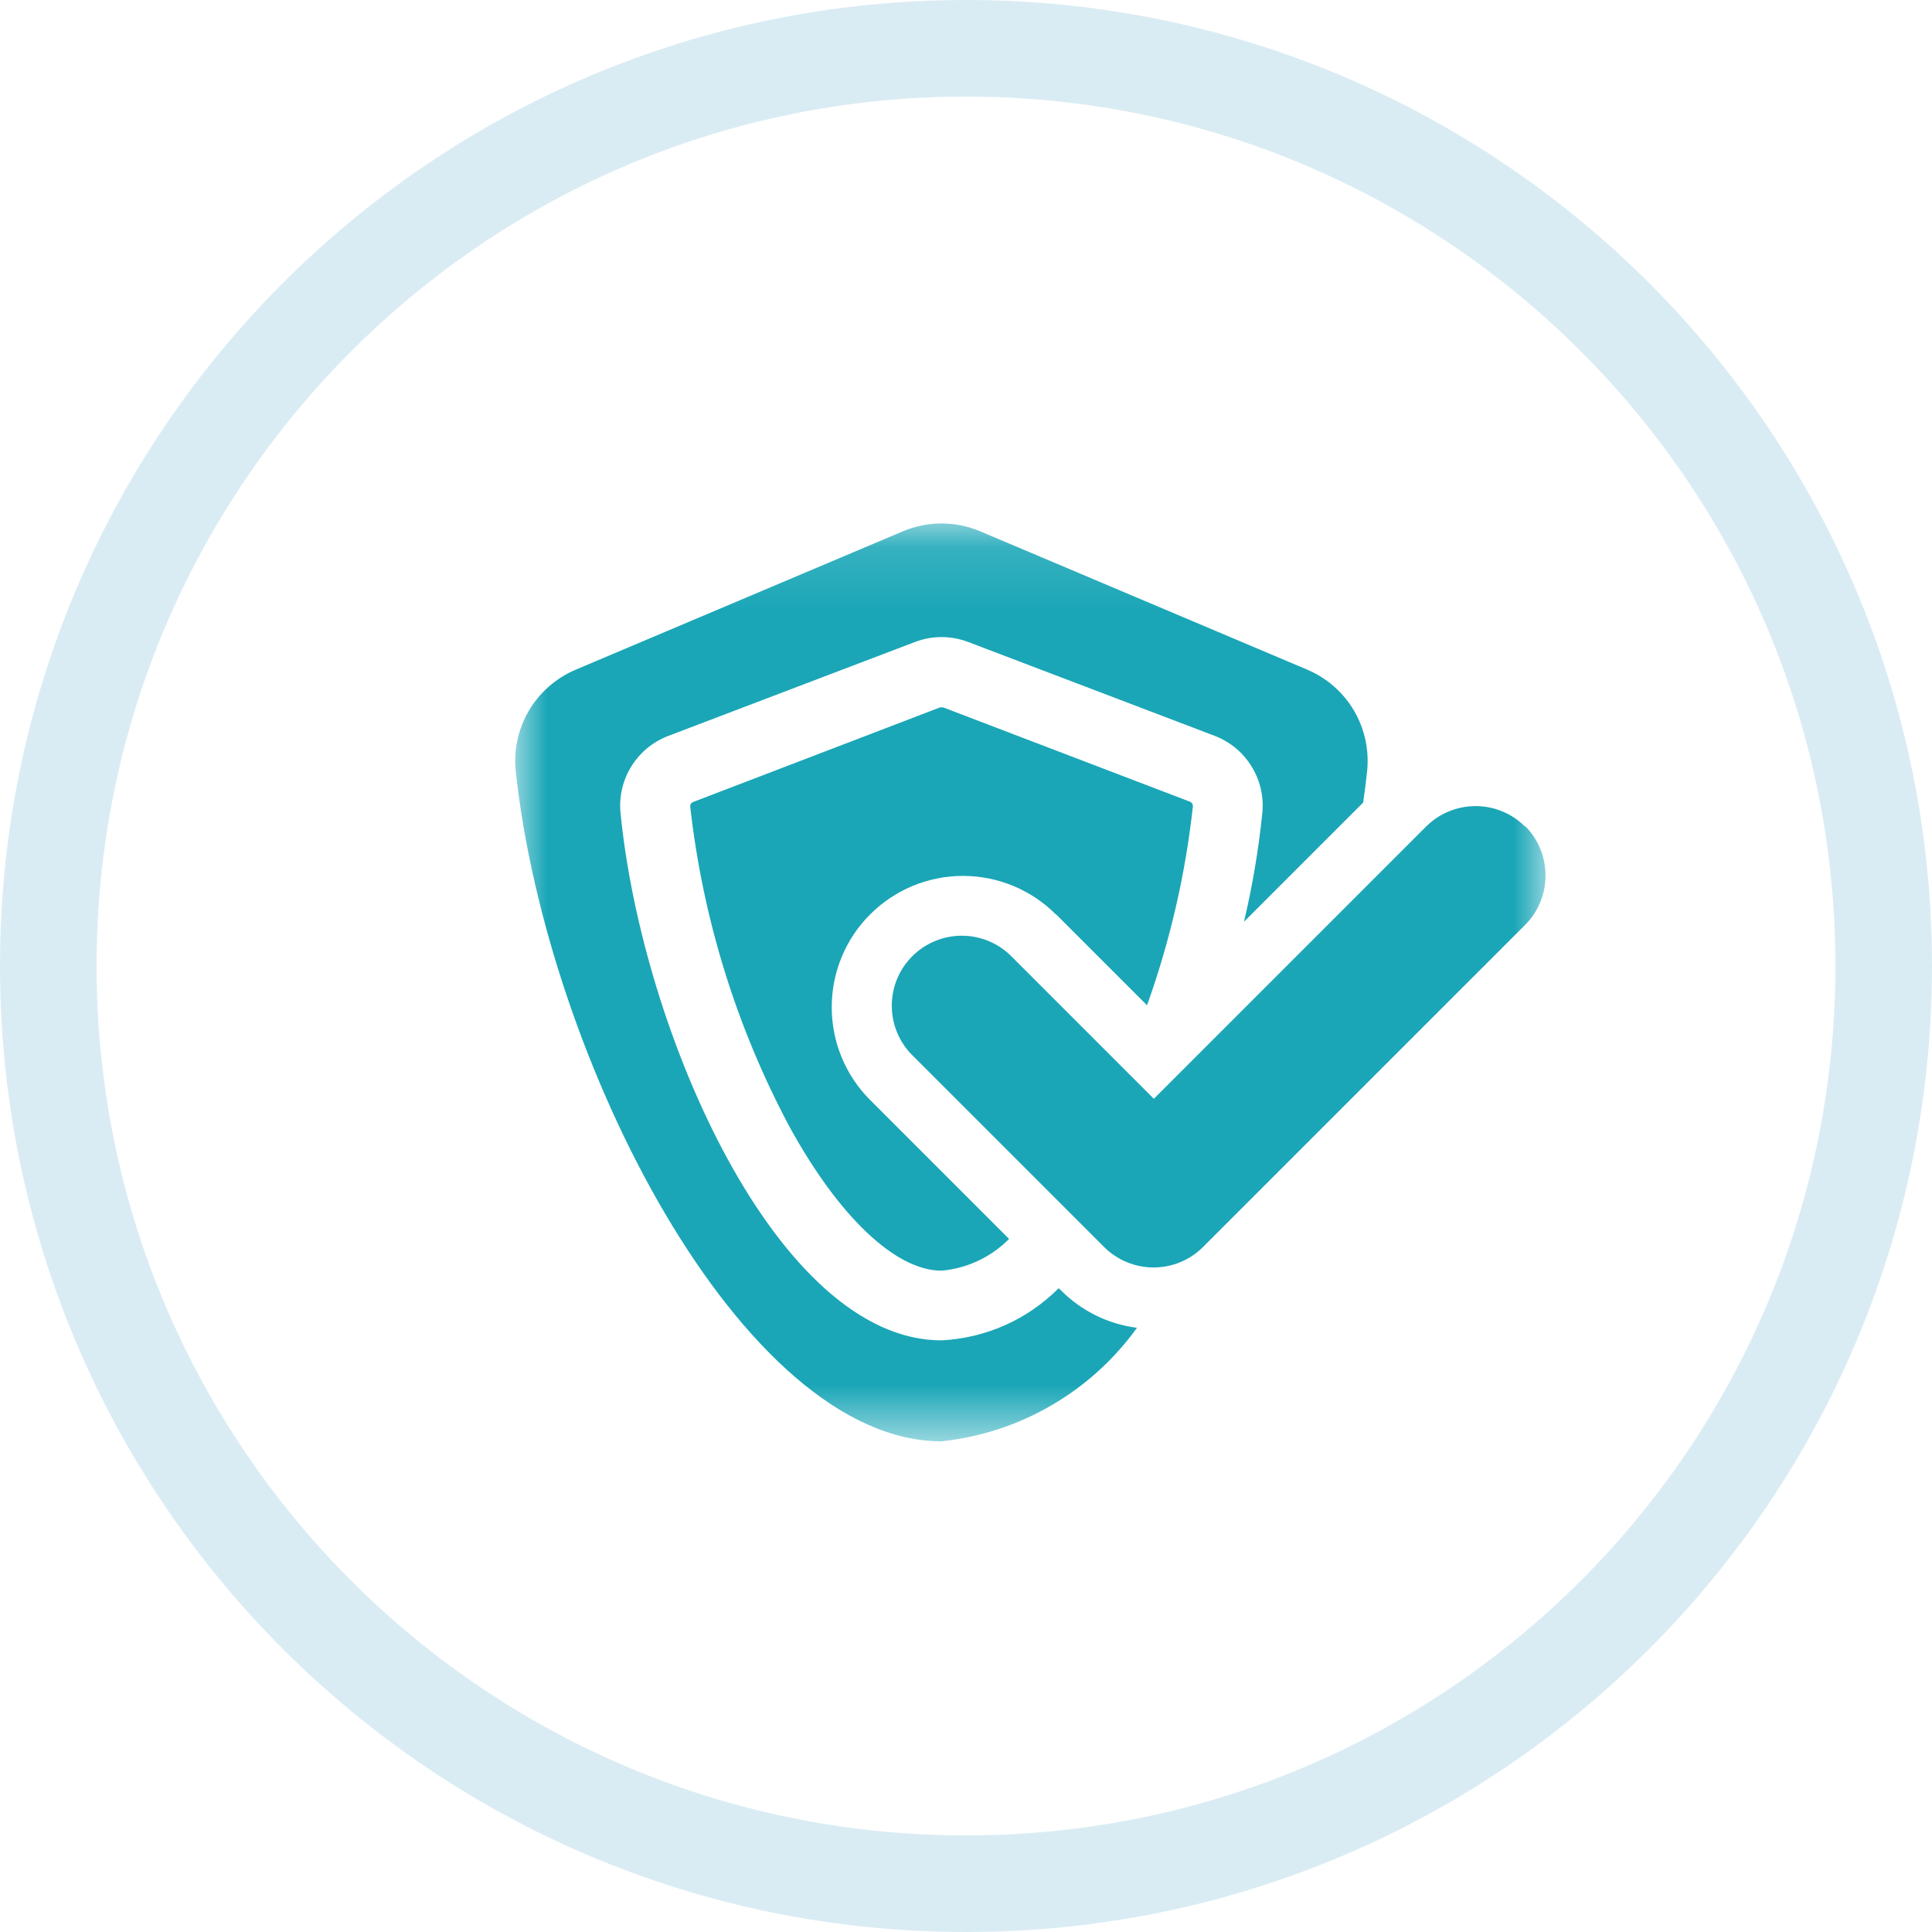 <svg width="30" height="30" viewBox="0 0 30 30" fill="none" xmlns="http://www.w3.org/2000/svg">
    <path d="M15 29.25C22.87 29.25 29.25 22.87 29.25 15C29.25 7.13 22.87 0.75 15 0.75C7.13 0.75 0.75 7.13 0.75 15C0.75 22.87 7.13 29.25 15 29.25Z" stroke="#DAECF3" stroke-width="1.5"/>
    <mask id="mask0_0_1" style="mask-type:luminance" maskUnits="userSpaceOnUse" x="8" y="8" width="16" height="15">
        <path d="M24 8.129H8V22.382H24V8.129Z" fill="white"/>
    </mask>
    <g mask="url(#mask0_0_1)">
        <path d="M16.395 14.194L17.811 15.61C18.168 14.613 18.407 13.577 18.523 12.524C18.525 12.508 18.521 12.492 18.513 12.479C18.505 12.465 18.492 12.455 18.478 12.449L14.647 10.985C14.638 10.983 14.629 10.983 14.621 10.985C14.612 10.983 14.603 10.983 14.595 10.985L10.763 12.453C10.748 12.459 10.736 12.469 10.728 12.483C10.719 12.496 10.716 12.512 10.718 12.528C10.913 14.261 11.433 15.941 12.251 17.481C13.021 18.89 13.906 19.731 14.62 19.731C15.017 19.696 15.388 19.521 15.669 19.238L13.512 17.081C13.322 16.892 13.172 16.667 13.07 16.42C12.967 16.172 12.915 15.907 12.915 15.639C12.915 15.372 12.967 15.107 13.07 14.859C13.172 14.612 13.322 14.387 13.512 14.198C13.701 14.009 13.926 13.859 14.173 13.756C14.42 13.654 14.685 13.601 14.953 13.601C15.221 13.601 15.486 13.654 15.733 13.756C15.981 13.859 16.205 14.009 16.395 14.198" fill="#1AA6B7"/>
        <path d="M16.439 20.003C15.955 20.49 15.306 20.779 14.62 20.813C12.07 20.813 9.971 16.028 9.636 12.628C9.61 12.375 9.668 12.12 9.802 11.903C9.936 11.686 10.137 11.519 10.375 11.428L14.207 9.969C14.473 9.867 14.768 9.867 15.035 9.969L18.866 11.428C19.103 11.52 19.304 11.687 19.436 11.904C19.569 12.12 19.627 12.375 19.601 12.628C19.543 13.195 19.448 13.757 19.317 14.312L21.167 12.462C21.19 12.3 21.211 12.139 21.228 11.98C21.263 11.651 21.192 11.32 21.025 11.035C20.857 10.75 20.602 10.527 20.298 10.398L15.22 8.25C15.03 8.17 14.826 8.128 14.62 8.128C14.414 8.128 14.21 8.17 14.02 8.25L8.939 10.399C8.635 10.528 8.38 10.751 8.212 11.036C8.045 11.321 7.973 11.652 8.009 11.981C8.488 16.429 11.515 22.381 14.62 22.381C15.221 22.317 15.803 22.127 16.325 21.823C16.848 21.52 17.301 21.109 17.655 20.618C17.208 20.561 16.794 20.357 16.476 20.038L16.439 20.003Z" fill="#1AA6B7"/>
        <path d="M23.681 12.835C23.477 12.631 23.201 12.517 22.913 12.517C22.624 12.517 22.348 12.631 22.144 12.835L17.917 17.062L15.717 14.862C15.617 14.758 15.497 14.675 15.364 14.618C15.232 14.561 15.089 14.531 14.944 14.53C14.8 14.528 14.657 14.556 14.523 14.611C14.39 14.665 14.268 14.746 14.166 14.848C14.064 14.95 13.983 15.072 13.928 15.205C13.874 15.339 13.846 15.482 13.848 15.627C13.849 15.771 13.879 15.914 13.936 16.046C13.993 16.179 14.076 16.299 14.18 16.399L17.144 19.363C17.348 19.567 17.624 19.681 17.913 19.681C18.201 19.681 18.477 19.567 18.681 19.363L23.681 14.363C23.885 14.159 23.999 13.883 23.999 13.595C23.999 13.306 23.885 13.03 23.681 12.826" fill="#1AA6B7"/>
    </g>
</svg>
